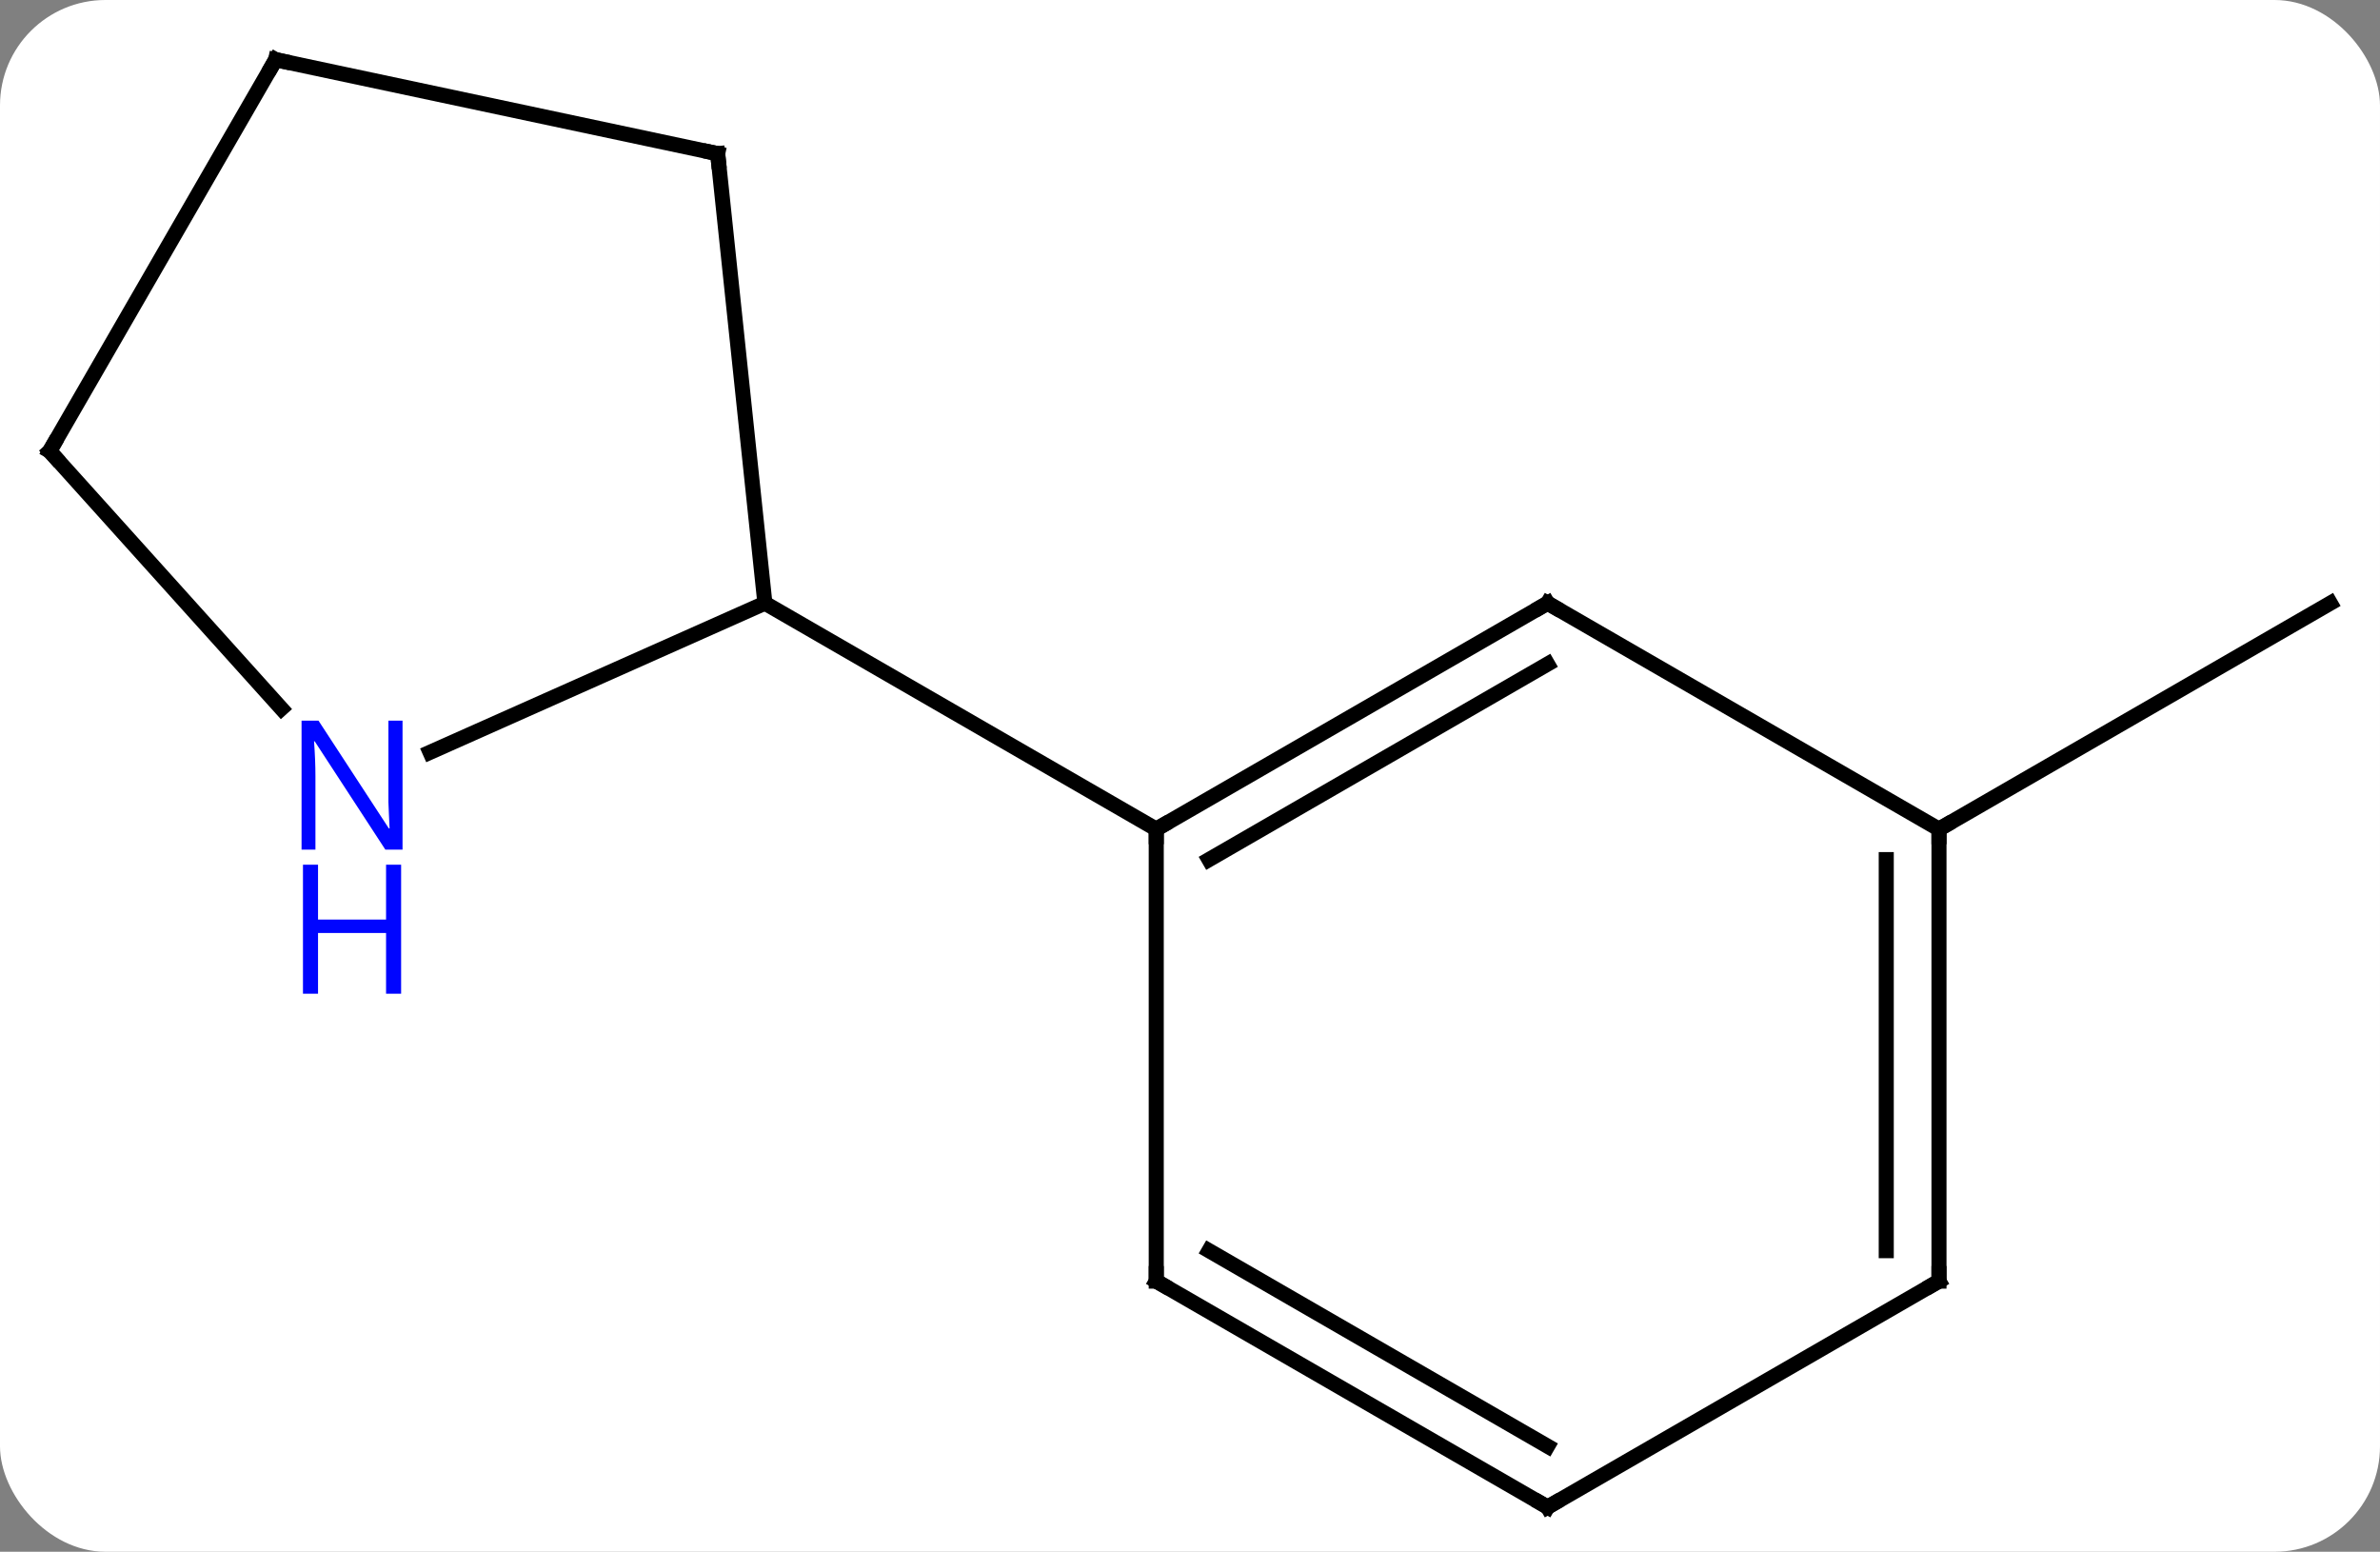 <svg width="158" viewBox="0 0 158 103" style="fill-opacity:1; color-rendering:auto; color-interpolation:auto; text-rendering:auto; stroke:black; stroke-linecap:square; stroke-miterlimit:10; shape-rendering:auto; stroke-opacity:1; fill:black; stroke-dasharray:none; font-weight:normal; stroke-width:1; font-family:'Open Sans'; font-style:normal; stroke-linejoin:miter; font-size:12; stroke-dashoffset:0; image-rendering:auto;" height="103" class="cas-substance-image" xmlns:xlink="http://www.w3.org/1999/xlink" xmlns="http://www.w3.org/2000/svg"><rect x="0" y="0" width="158" height="103" fill="#808080" stroke="none"/><svg class="cas-substance-single-component"><rect y="0" x="0" width="158" stroke="none" ry="7" rx="7" height="103" fill="white" class="cas-substance-group"/><svg y="0" x="0" width="158" viewBox="0 0 158 103" style="fill:black;" height="103" class="cas-substance-single-component-image"><svg><g><g transform="translate(79,52)" style="text-rendering:geometricPrecision; color-rendering:optimizeQuality; color-interpolation:linearRGB; stroke-linecap:butt; image-rendering:optimizeQuality;"><line y2="3.036" y1="-11.964" x2="49.722" x1="75.702" style="fill:none;"/><line y2="-11.964" y1="3.036" x2="23.739" x1="-2.241" style="fill:none;"/><line y2="-7.923" y1="5.057" x2="23.739" x1="1.259" style="fill:none;"/><line y2="33.036" y1="3.036" x2="-2.241" x1="-2.241" style="fill:none;"/><line y2="-11.964" y1="3.036" x2="-28.221" x1="-2.241" style="fill:none;"/><line y2="3.036" y1="-11.964" x2="49.722" x1="23.739" style="fill:none;"/><line y2="48.036" y1="33.036" x2="23.739" x1="-2.241" style="fill:none;"/><line y2="43.995" y1="31.015" x2="23.739" x1="1.259" style="fill:none;"/><line y2="33.036" y1="3.036" x2="49.722" x1="49.722" style="fill:none;"/><line y2="31.015" y1="5.057" x2="46.222" x1="46.222" style="fill:none;"/><line y2="33.036" y1="48.036" x2="49.722" x1="23.739" style="fill:none;"/><line y2="-41.799" y1="-11.964" x2="-31.356" x1="-28.221" style="fill:none;"/><line y2="-2.066" y1="-11.964" x2="-50.45" x1="-28.221" style="fill:none;"/><line y2="-48.036" y1="-41.799" x2="-60.702" x1="-31.356" style="fill:none;"/><line y2="-22.056" y1="-4.969" x2="-75.702" x1="-60.319" style="fill:none;"/><line y2="-22.056" y1="-48.036" x2="-75.702" x1="-60.702" style="fill:none;"/><path style="fill:none; stroke-miterlimit:5;" d="M-1.808 2.786 L-2.241 3.036 L-2.241 3.536"/><path style="fill:none; stroke-miterlimit:5;" d="M23.306 -11.714 L23.739 -11.964 L24.172 -11.714"/><path style="fill:none; stroke-miterlimit:5;" d="M-2.241 32.536 L-2.241 33.036 L-1.808 33.286"/><path style="fill:none; stroke-miterlimit:5;" d="M49.722 3.536 L49.722 3.036 L50.155 2.786"/><path style="fill:none; stroke-miterlimit:5;" d="M23.306 47.786 L23.739 48.036 L24.172 47.786"/><path style="fill:none; stroke-miterlimit:5;" d="M49.722 32.536 L49.722 33.036 L49.289 33.286"/><path style="fill:none; stroke-miterlimit:5;" d="M-31.304 -41.302 L-31.356 -41.799 L-31.845 -41.903"/></g><g transform="translate(79,52)" style="stroke-linecap:butt; fill:rgb(0,5,255); text-rendering:geometricPrecision; color-rendering:optimizeQuality; image-rendering:optimizeQuality; font-family:'Open Sans'; stroke:rgb(0,5,255); color-interpolation:linearRGB; stroke-miterlimit:5;"><path style="stroke:none;" d="M-52.277 4.396 L-53.418 4.396 L-58.106 -2.791 L-58.152 -2.791 Q-58.059 -1.526 -58.059 -0.479 L-58.059 4.396 L-58.981 4.396 L-58.981 -4.166 L-57.856 -4.166 L-53.184 2.99 L-53.137 2.99 Q-53.137 2.834 -53.184 1.974 Q-53.231 1.115 -53.215 0.74 L-53.215 -4.166 L-52.277 -4.166 L-52.277 4.396 Z"/><path style="stroke:none;" d="M-52.371 13.959 L-53.371 13.959 L-53.371 9.928 L-57.887 9.928 L-57.887 13.959 L-58.887 13.959 L-58.887 5.396 L-57.887 5.396 L-57.887 9.037 L-53.371 9.037 L-53.371 5.396 L-52.371 5.396 L-52.371 13.959 Z"/><path style="fill:none; stroke:black;" d="M-60.213 -47.932 L-60.702 -48.036 L-60.952 -47.603"/><path style="fill:none; stroke:black;" d="M-75.368 -21.684 L-75.702 -22.056 L-75.452 -22.489"/></g></g></svg></svg></svg></svg>